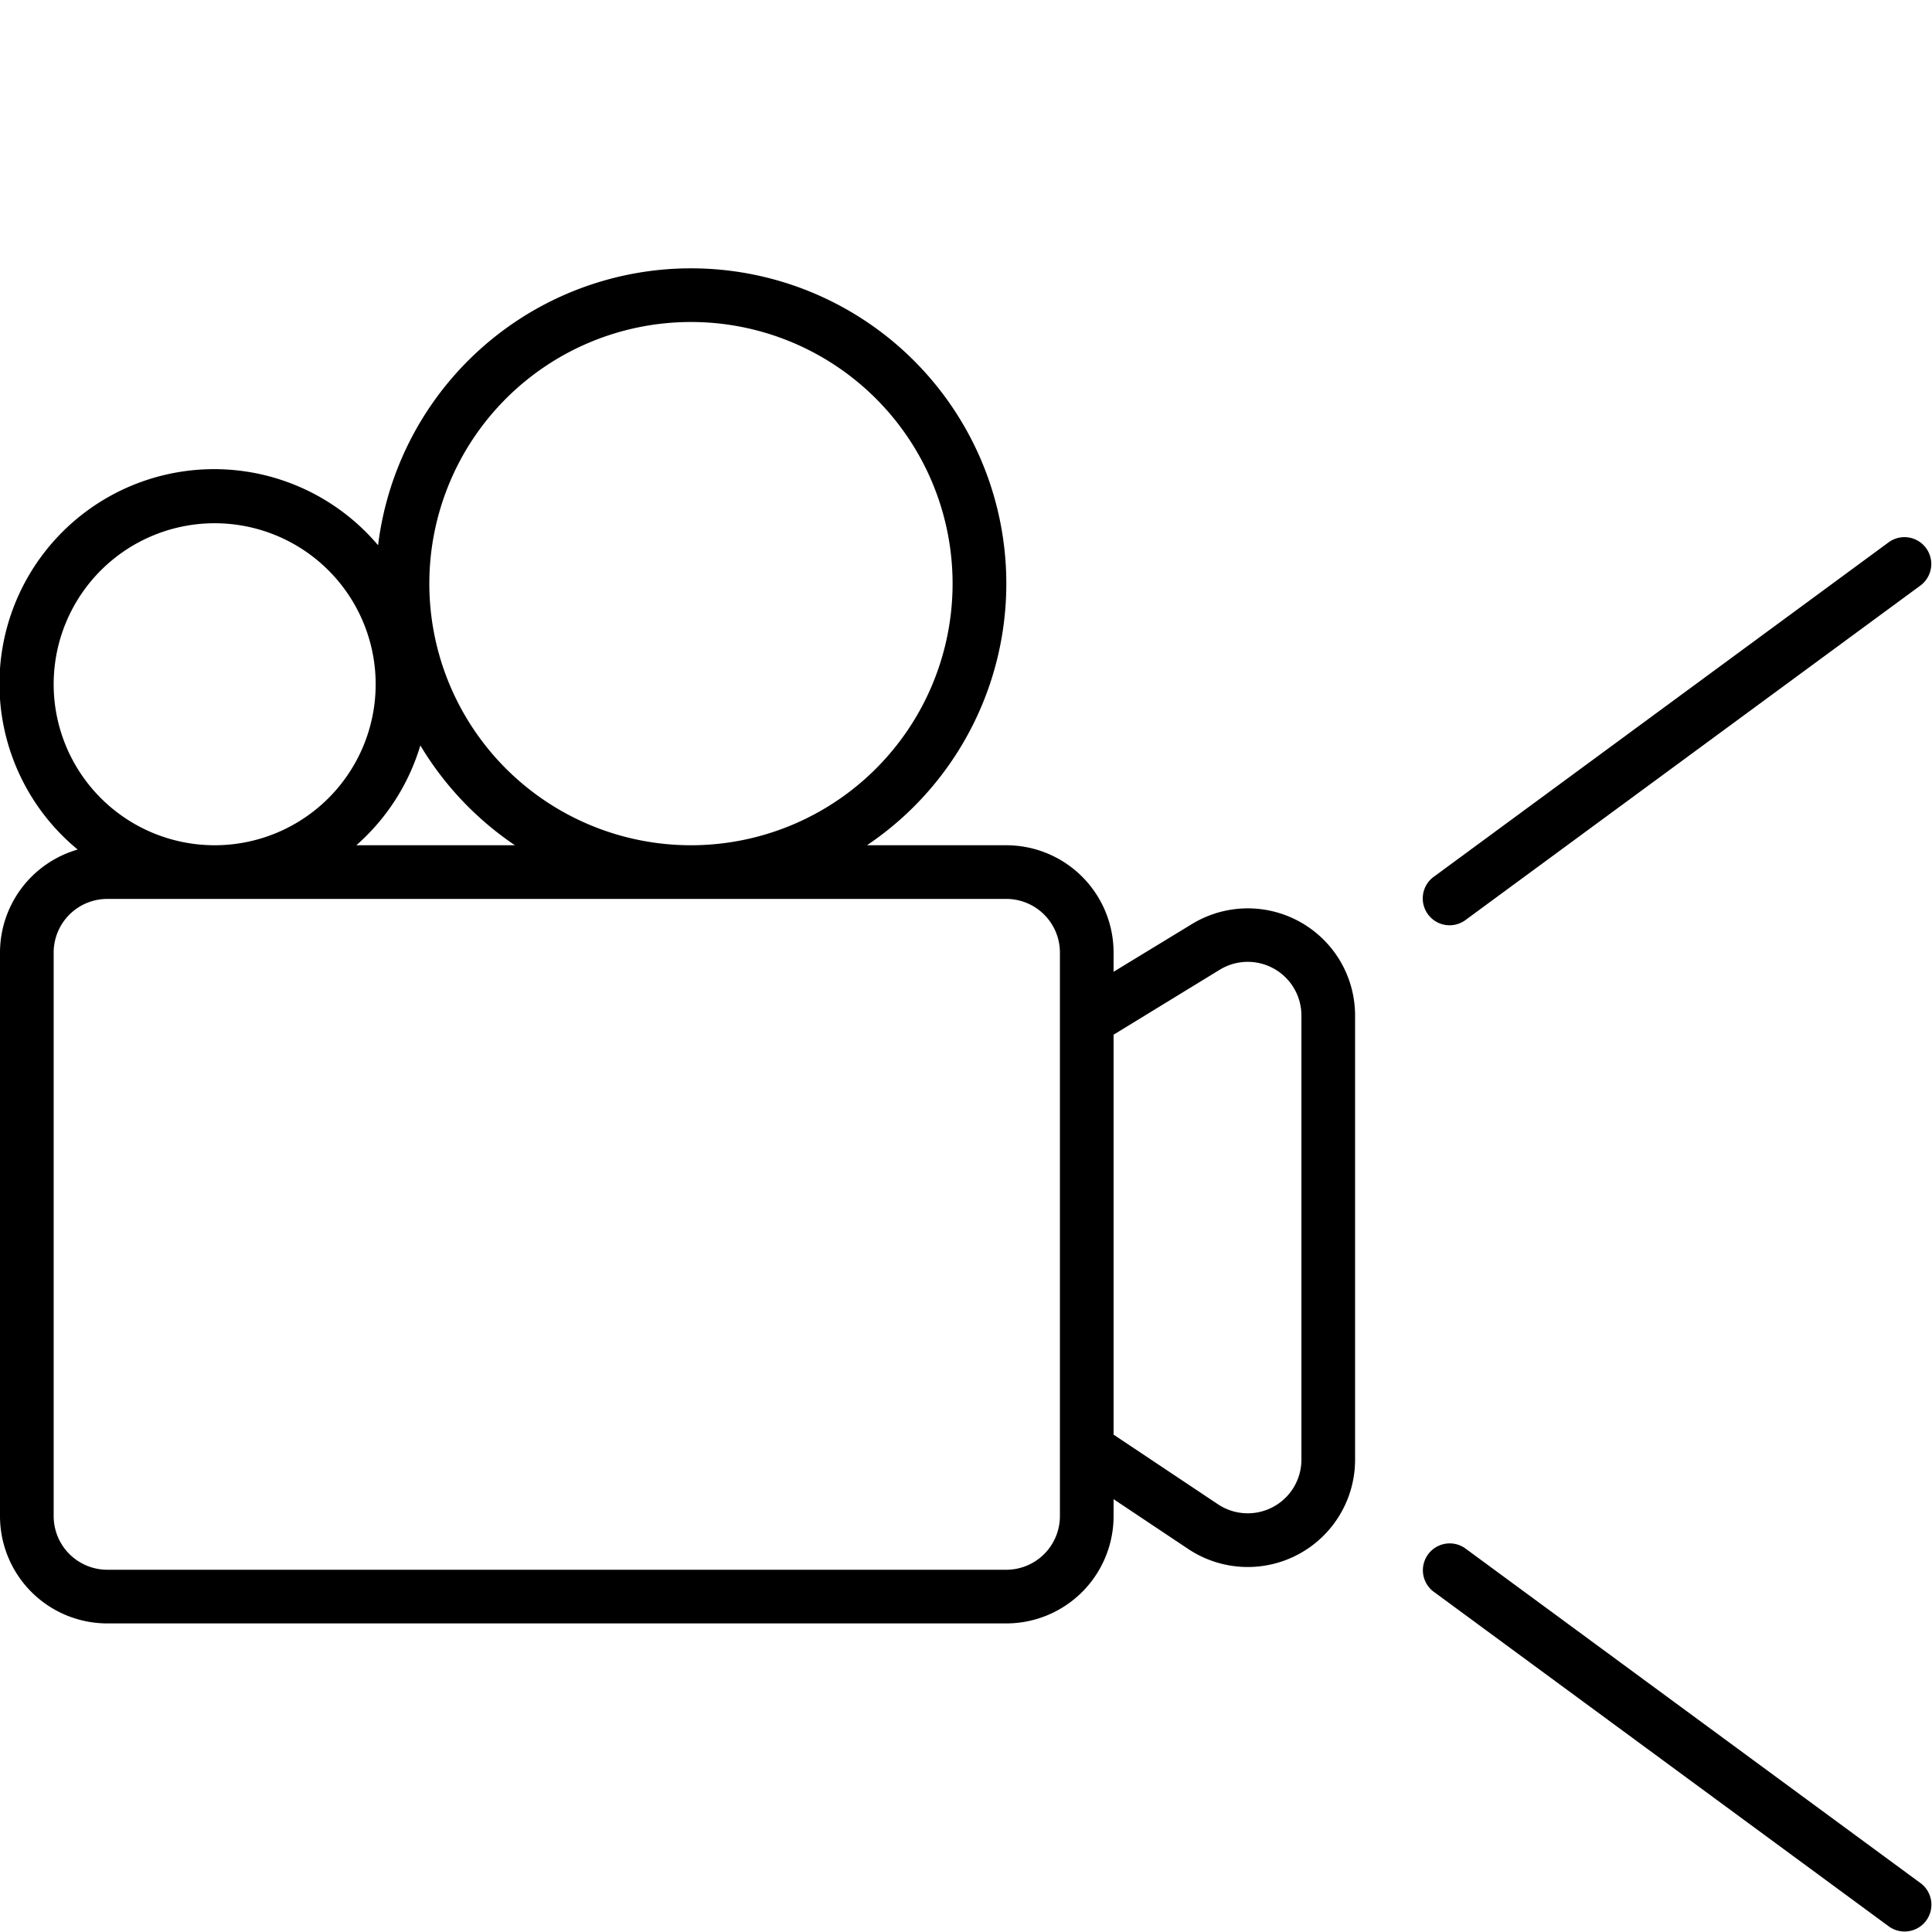<svg id="screening" xmlns="http://www.w3.org/2000/svg" width="144" height="144" viewBox="0 0 144 144">

  <style>
    /* <![CDATA[ */

    #projection-1, #projection-2 {
      -webkit-transform-style: preserve-3D;
      transform-style: preserve-3D;
    }

    .hero-content.aos-animate #screening #projection-1,
    .services-item-content-image.aos-animate #screening #projection-1 {
      -webkit-animation: ScreeningProjection 500ms linear 1000ms 1 alternate backwards;
      animation: ScreeningProjection 500ms linear 1000ms 1 alternate backwards;
      -webkit-transform-origin: bottom left;
      transform-origin: bottom left;
    }

    .hero-content.aos-animate #screening #projection-2,
    .services-item-content-image.aos-animate #screening #projection-2 {
      -webkit-animation: ScreeningProjection 500ms linear 1000ms 1 alternate backwards;
      animation: ScreeningProjection 500ms linear 1000ms 1 alternate backwards;
      -webkit-transform-origin: top left;
      transform-origin: top left;
    }
    
    .hero-content.aos-animate #screening #camera,
    .services-item-content-image.aos-animate #screening #camera {
      -webkit-animation: ScreeningCamera 500ms linear 1000ms 1 alternate backwards;
      animation: ScreeningCamera 500ms linear 1000ms 1 alternate backwards;
      -webkit-transform-origin: 4.5rem 4.5rem;
      transform-origin: 4.5rem 4.5rem;
    }

    @-webkit-keyframes ScreeningProjection {
      0% {
        opacity: 0;
        -webkit-transform: scale(0);
        transform: scale(0);
      }
      50% {
        opacity: 0;
      }
      100% {
        opacity: 1;
        -webkit-transform: scale(1);
        transform: scale(1);
      }
    }

    @keyframes ScreeningProjection {
      0% {
        opacity: 0;
        -webkit-transform: scale(0);
        transform: scale(0);
      }
      50% {
        opacity: 0;
      }
      100% {
        opacity: 1;
        -webkit-transform: scale(1);
        transform: scale(1);
      }
    }

    @-webkit-keyframes ScreeningCamera {
      0% {
        -webkit-transform: translateX(10%);
        transform: translateX(10%);
      }
      100% {
        -webkit-transform: translateX(0%);
        transform: translateX(0%);
      }
    }

    @keyframes ScreeningCamera {
      0% {
        -webkit-transform: translateX(10%);
        transform: translateX(10%);
      }
      100% {
        -webkit-transform: translateX(0%);
        transform: translateX(0%);
      }
    }

    /* ]]> */
  </style>

  <path id="projection-1" d="M109.18,68.61l34-25a2,2,0,0,0-2.37-3.22l-34,25a2,2,0,0,0,2.37,3.22Z"/>
  
  <path id="projection-2" d="M106.82,118.61l34,25a2,2,0,0,0,2.37-3.22l-34-25a2,2,0,0,0-2.37,3.22Z"/>
  
  <path id="camera" d="M99.83,71.53a8,8,0,0,0-11-2.65L83,72.43V71a8,8,0,0,0-8-8H64.62A23.5,23.5,0,1,0,28.18,40.64,16,16,0,1,0,5.79,63.32,8,8,0,0,0,0,71v42a8,8,0,0,0,8,8H75a8,8,0,0,0,8-8v-1.26l5.56,3.71A8,8,0,0,0,101,108.79V75.7A8,8,0,0,0,99.83,71.53ZM51.5,24A19.5,19.5,0,1,1,32,43.5,19.5,19.5,0,0,1,51.5,24ZM38.38,63H26.56a16,16,0,0,0,4.77-7.44A23.62,23.62,0,0,0,38.38,63ZM4,51A12,12,0,1,1,16,63,12,12,0,0,1,4,51Zm71,66H8a4,4,0,0,1-4-4V71a4,4,0,0,1,4-4H75a4,4,0,0,1,4,4v37h0v5A4,4,0,0,1,75,117Zm22-8.21a4,4,0,0,1-6.22,3.33L83,106.93V77.12l7.91-4.84A4,4,0,0,1,97,75.7Z"/>

</svg>
